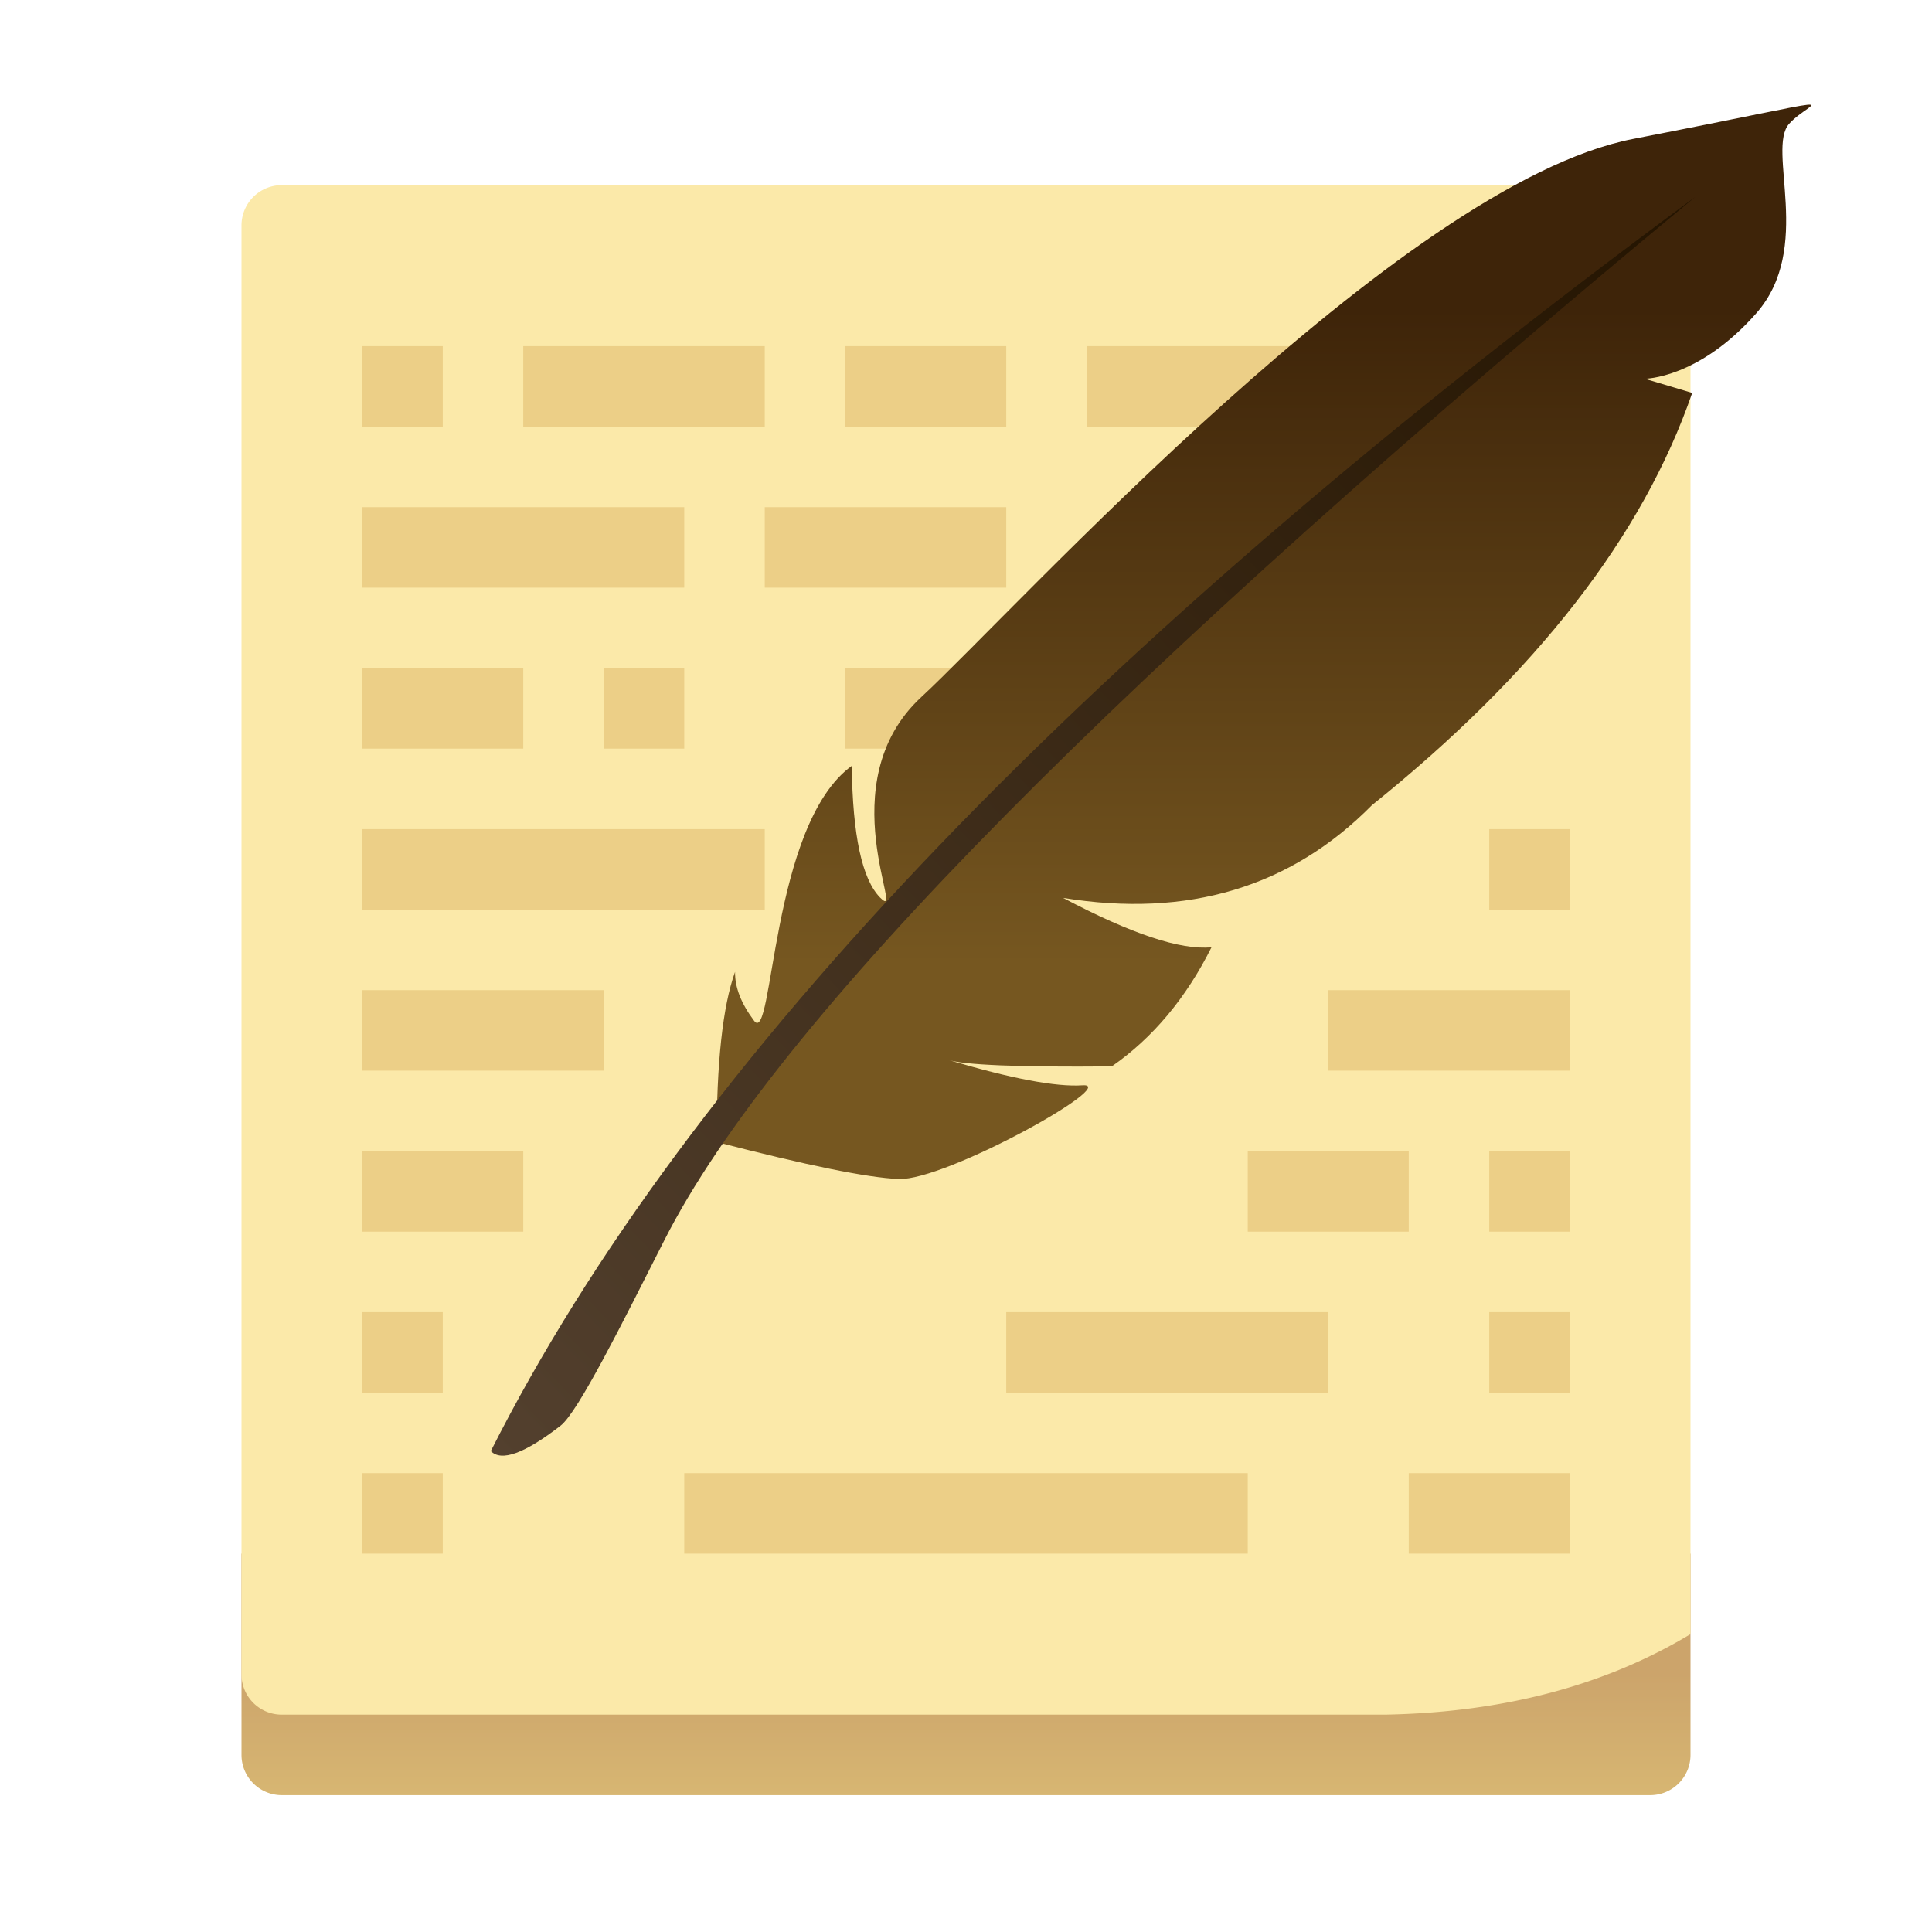 <svg width="24" height="24" version="1.1" viewBox="0 0 24 24" xmlns="http://www.w3.org/2000/svg"><title>deepin-note</title><defs><linearGradient id="b" x1="4.899" x2="4.899" y1="50.215" y2="53.889" gradientTransform="scale(2.45 .408)" gradientUnits="userSpaceOnUse"><stop stop-color="#CCA46B" offset="0"/><stop stop-color="#D7B672" offset="1"/></linearGradient><linearGradient id="c" x1="10.721" x2="10.721" y1="2.555" y2="10.777" gradientTransform="scale(1.009 .991)" gradientUnits="userSpaceOnUse"><stop stop-color="#3E2409" offset="0"/><stop stop-color="#765720" offset="1"/></linearGradient><linearGradient id="d" x1="15.376" x2=".081" y1="1.122" y2="16.417" gradientTransform="scale(.978 1.022)" gradientUnits="userSpaceOnUse"><stop stop-color="#241400" offset="0"/><stop stop-color="#53402E" offset="1"/></linearGradient><filter id="a" color-interpolation-filters="sRGB"><feFlood flood-color="#000" flood-opacity=".196" result="flood"/><feComposite in="flood" in2="SourceGraphic" operator="in" result="composite1"/><feGaussianBlur in="composite1" result="blur" stdDeviation=".3"/><feOffset dx="0" dy=".3" result="offset"/><feComposite in="SourceGraphic" in2="offset" result="composite2"/></filter></defs><g fill-rule="evenodd" filter="url(#a)"><path d="M3 19h18v2.5a.5.5 0 0 1-.5.5h-17a.5.5 0 0 1-.5-.5z" fill="url(#b)"/><path d="M3.5 2h17a.5.5 0 0 1 .5.5V20c-1.062.639-2.325.972-3.79 1H3.5a.5.5 0 0 1-.5-.5v-18a.5.5 0 0 1 .5-.5z" fill="#fbe9a9"/><path d="M4.5 4h1v1h-1zm2 0h3v1h-3zm4 0h2v1h-2zm3 0h3v1h-3zm-9 2h2v1h-2zm2 0h2v1h-2zm3 0h3v1h-3zm-5 2h2v1h-2zm3 0h1v1h-1zm3 0h2v1h-2zm8 2h1v1h-1zm-14 0h5v1h-5zm0 2h3v1h-3zm12 0h3v1h-3zm-12 2h2v1h-2zm0 2h1v1h-1zm11-2h2v1h-2zm3 0h1v1h-1zm-6 2h4v1h-4zm6 0h1v1h-1zm-14 2h1v1h-1zm4 0h7v1h-7zm9 0h2v1h-2z" fill="#eccf87"/><path d="M2.884 12.887c-.001-.981.075-1.686.229-2.114-.003.192.076.394.237.608.241.32.202-2.437 1.213-3.167.01.864.128 1.41.353 1.637.337.341-.649-1.42.512-2.493s5.95-6.371 8.84-6.932c2.89-.561 2.226-.506 1.94-.189s.307 1.544-.41 2.356c-.715.812-1.385.812-1.385.812l.59.176c-.611 1.774-1.937 3.481-3.978 5.121-1.007 1.02-2.286 1.404-3.837 1.152.847.447 1.461.652 1.844.613-.316.632-.73 1.126-1.239 1.48-1.159.011-1.84-.017-2.04-.083.79.235 1.348.34 1.675.318.49-.035-1.701 1.189-2.283 1.164-.388-.016-1.141-.17-2.26-.459z" fill="url(#c)" transform="translate(6.018 1)"/><path d="M.079 16.726C2.521 11.888 7.508 6.695 15.04 1.147 7.88 7.071 3.612 11.391 2.235 14.106c-.526 1.037-1.071 2.136-1.29 2.305-.446.345-.735.45-.866.315z" fill="url(#d)" transform="translate(6.018 1)"/></g></svg>
